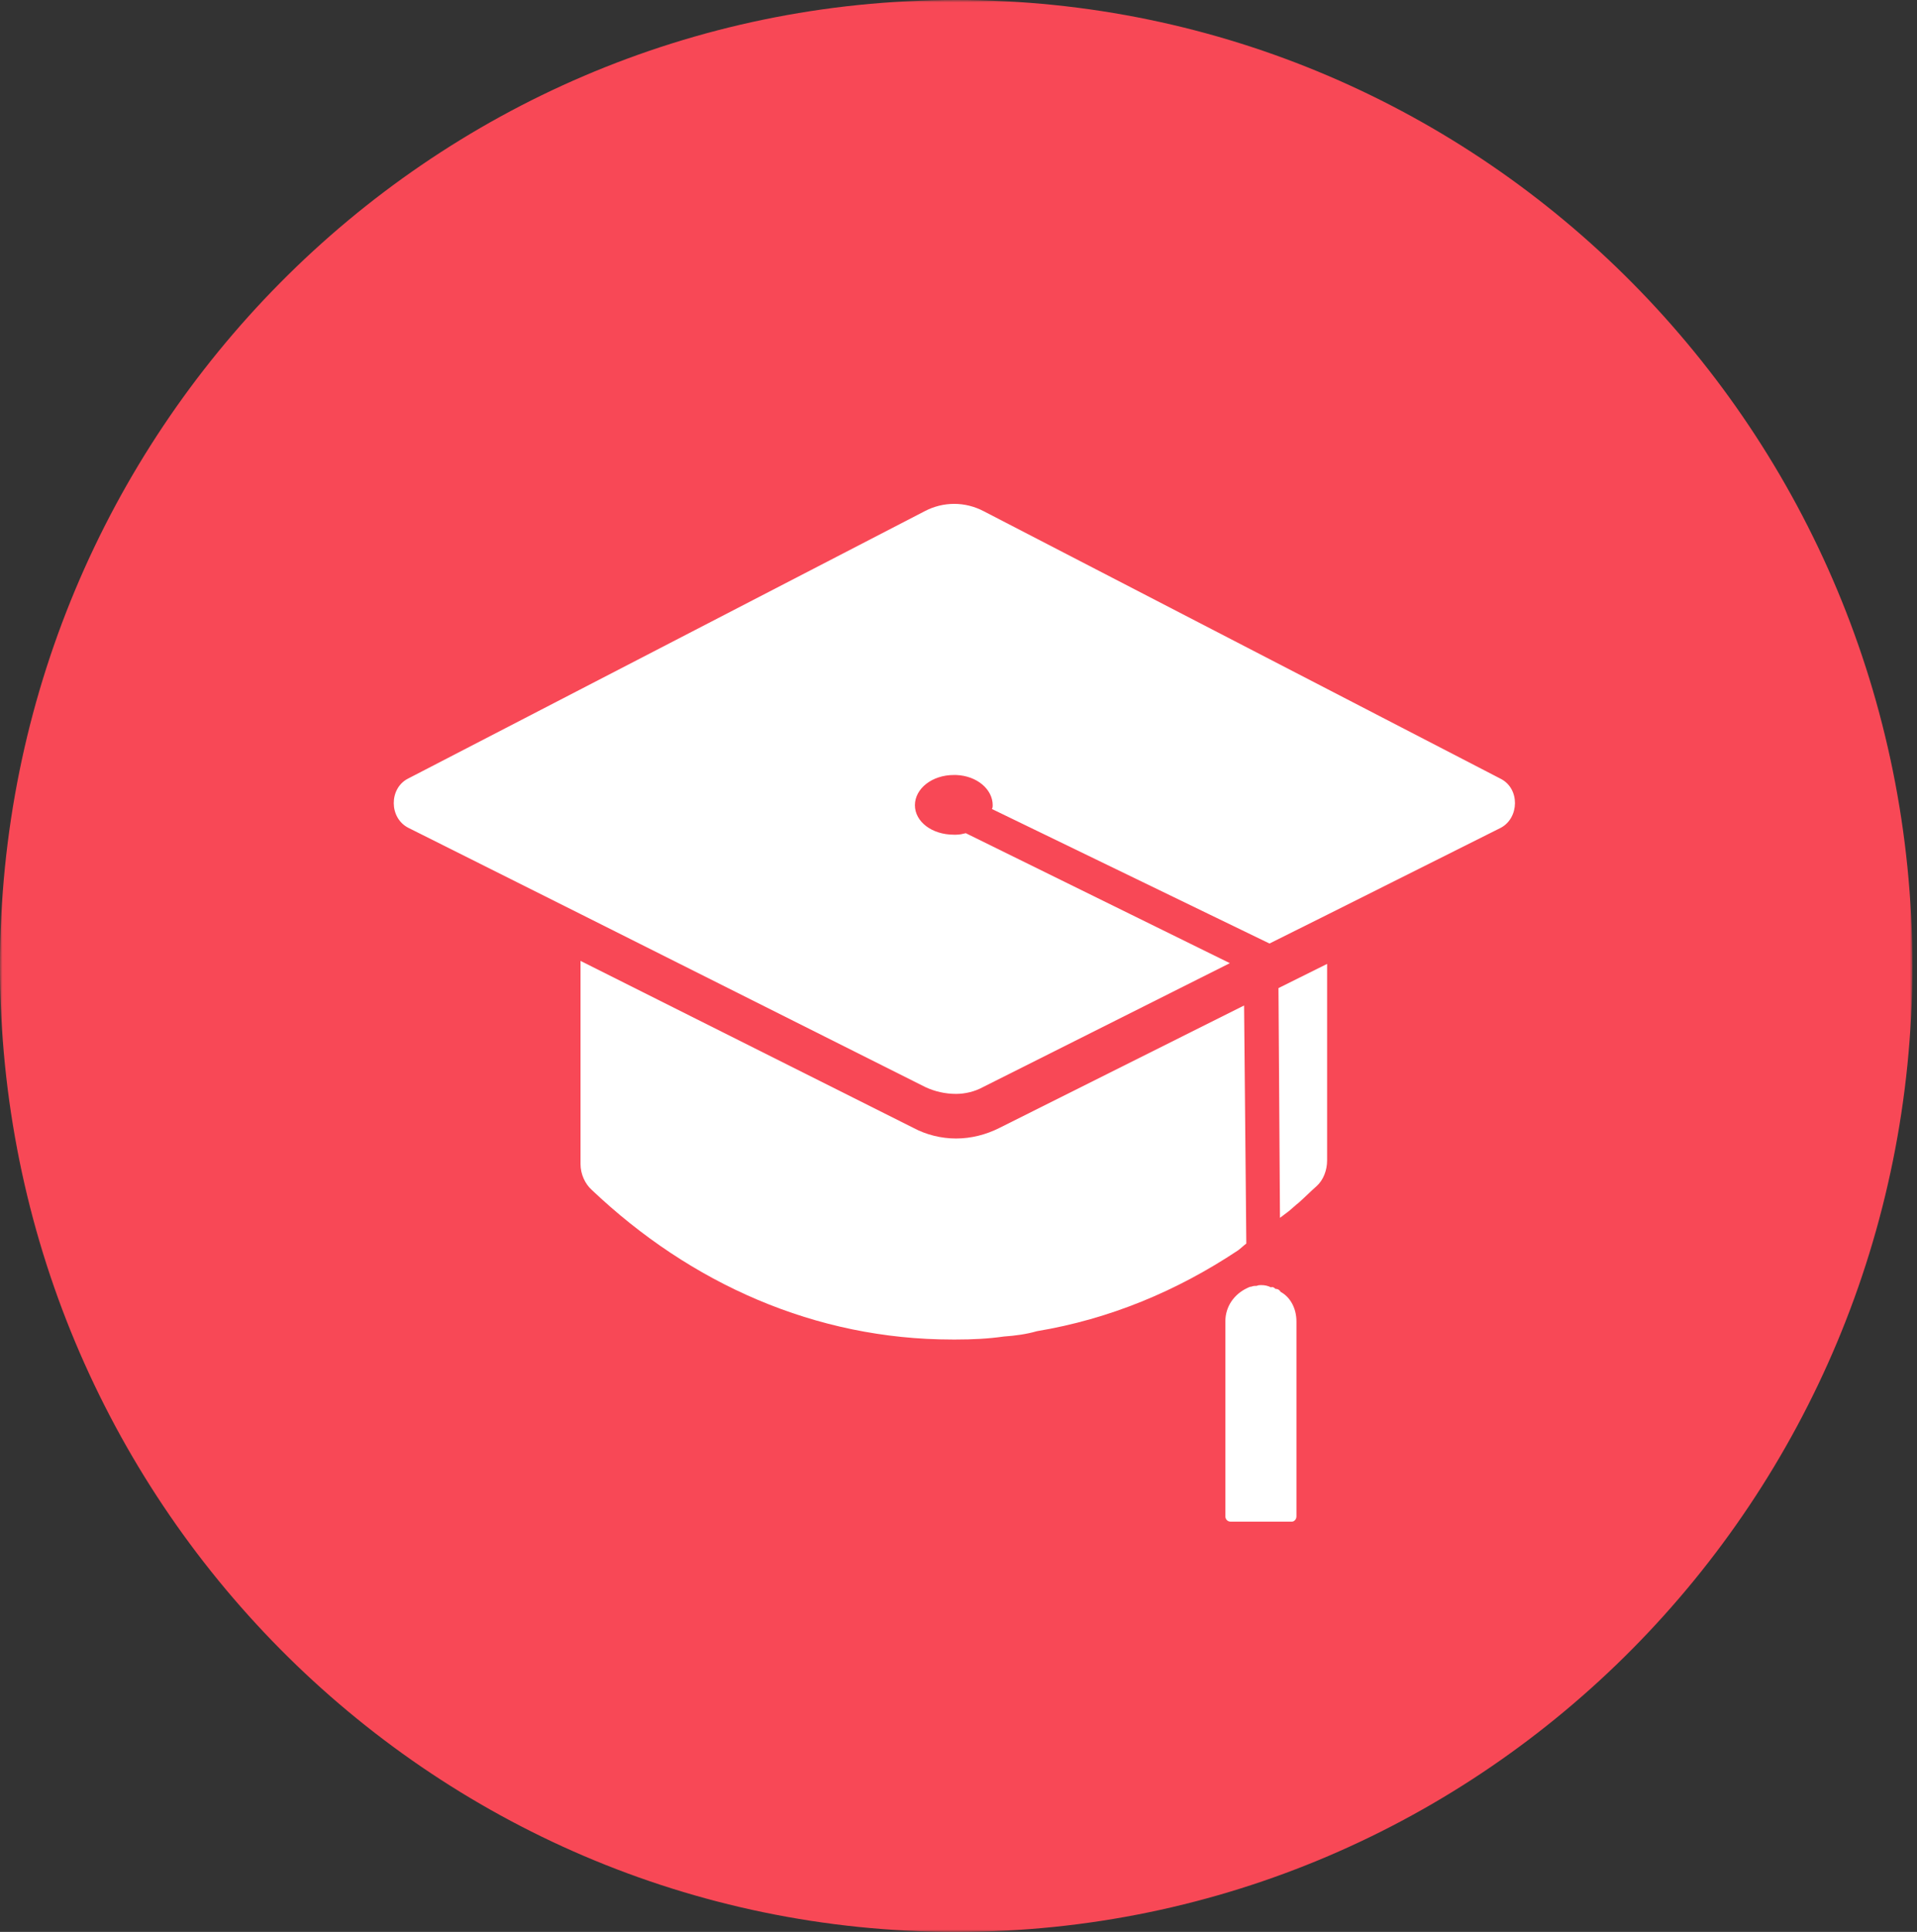 <svg width="397" height="400" viewBox="0 0 397 400" xmlns="http://www.w3.org/2000/svg" xmlns:xlink="http://www.w3.org/1999/xlink"><rect x="0" y="0" width="397" height="400" fill="#333333" stroke="none"/><defs><path id="a" d="M198.021 0h198.019v400H.002V0z"/></defs><g fill="none" fill-rule="evenodd"><mask id="b" fill="#fff"><use xlink:href="#a"/></mask><path d="M396.042 200c0 110.456-88.657 200-198.02 200C88.659 400 .002 310.456.002 200S88.659 0 198.022 0c109.362 0 198.02 89.544 198.02 200" fill="#F84856" mask="url(#b)"/><path d="M310.777 161.242L203.728 105.85c-3.877-2.032-8.368-2.032-12.242 0L84.436 161.242c-3.877 2.032-3.877 8.136.154 10.168l35.632 17.84 71.418 35.832c2.016.94 4.186 1.408 6.352 1.408 1.857 0 3.873-.468 5.58-1.408l51.125-25.66-54.689-26.912c-.622.152-1.24.312-2.016.312h-.463c-4.495 0-8.055-2.664-8.055-6.104 0-3.444 3.56-6.256 8.055-6.256h.463c4.337.156 7.592 2.968 7.592 6.256 0 .312 0 .468-.158.784l57.481 27.852 11.929-5.948 35.941-17.996c3.877-2.032 4.032-8.136 0-10.168M264.145 266.859c-.309-.312-.618-.464-.927-.312-.622-.312-1.244-.468-2.016-.468-.309 0-.618 0-.931.156-.309 0-.776 0-1.085.16-.309 0-.618.152-.927.308-2.634 1.252-4.495 3.756-4.495 6.888v40.368c0 .624.467 1.096 1.085 1.096h12.701c.467 0 .935-.472.935-1.096v-40.368c0-2.66-1.244-5.008-3.259-6.104-.309-.472-.618-.628-1.081-.628M265.074 252.152l.931-.704.931-.704c.772-.628 1.394-1.252 2.016-1.72 1.236-1.096 2.475-2.348 3.715-3.444 1.398-1.252 2.17-3.284 2.17-5.324v-40.68l-10.071 5.008.309 47.568z" fill="#FFF"/><path d="M258.105 257.473l-.463-49.288-50.661 25.348c-2.788 1.408-5.889 2.192-8.986 2.192-3.097 0-6.198-.784-8.828-2.192l-68.943-34.58v42.092c0 2.032.927 4.064 2.321 5.32 20.455 19.4 46.325 30.98 74.677 30.98h.772c3.41 0 6.661-.156 9.913-.624 2.325-.16 4.65-.472 6.82-1.1 15.026-2.5 28.97-8.288 41.671-16.74.626-.468 1.089-.94 1.707-1.408" fill="#FFF"/></g></svg>